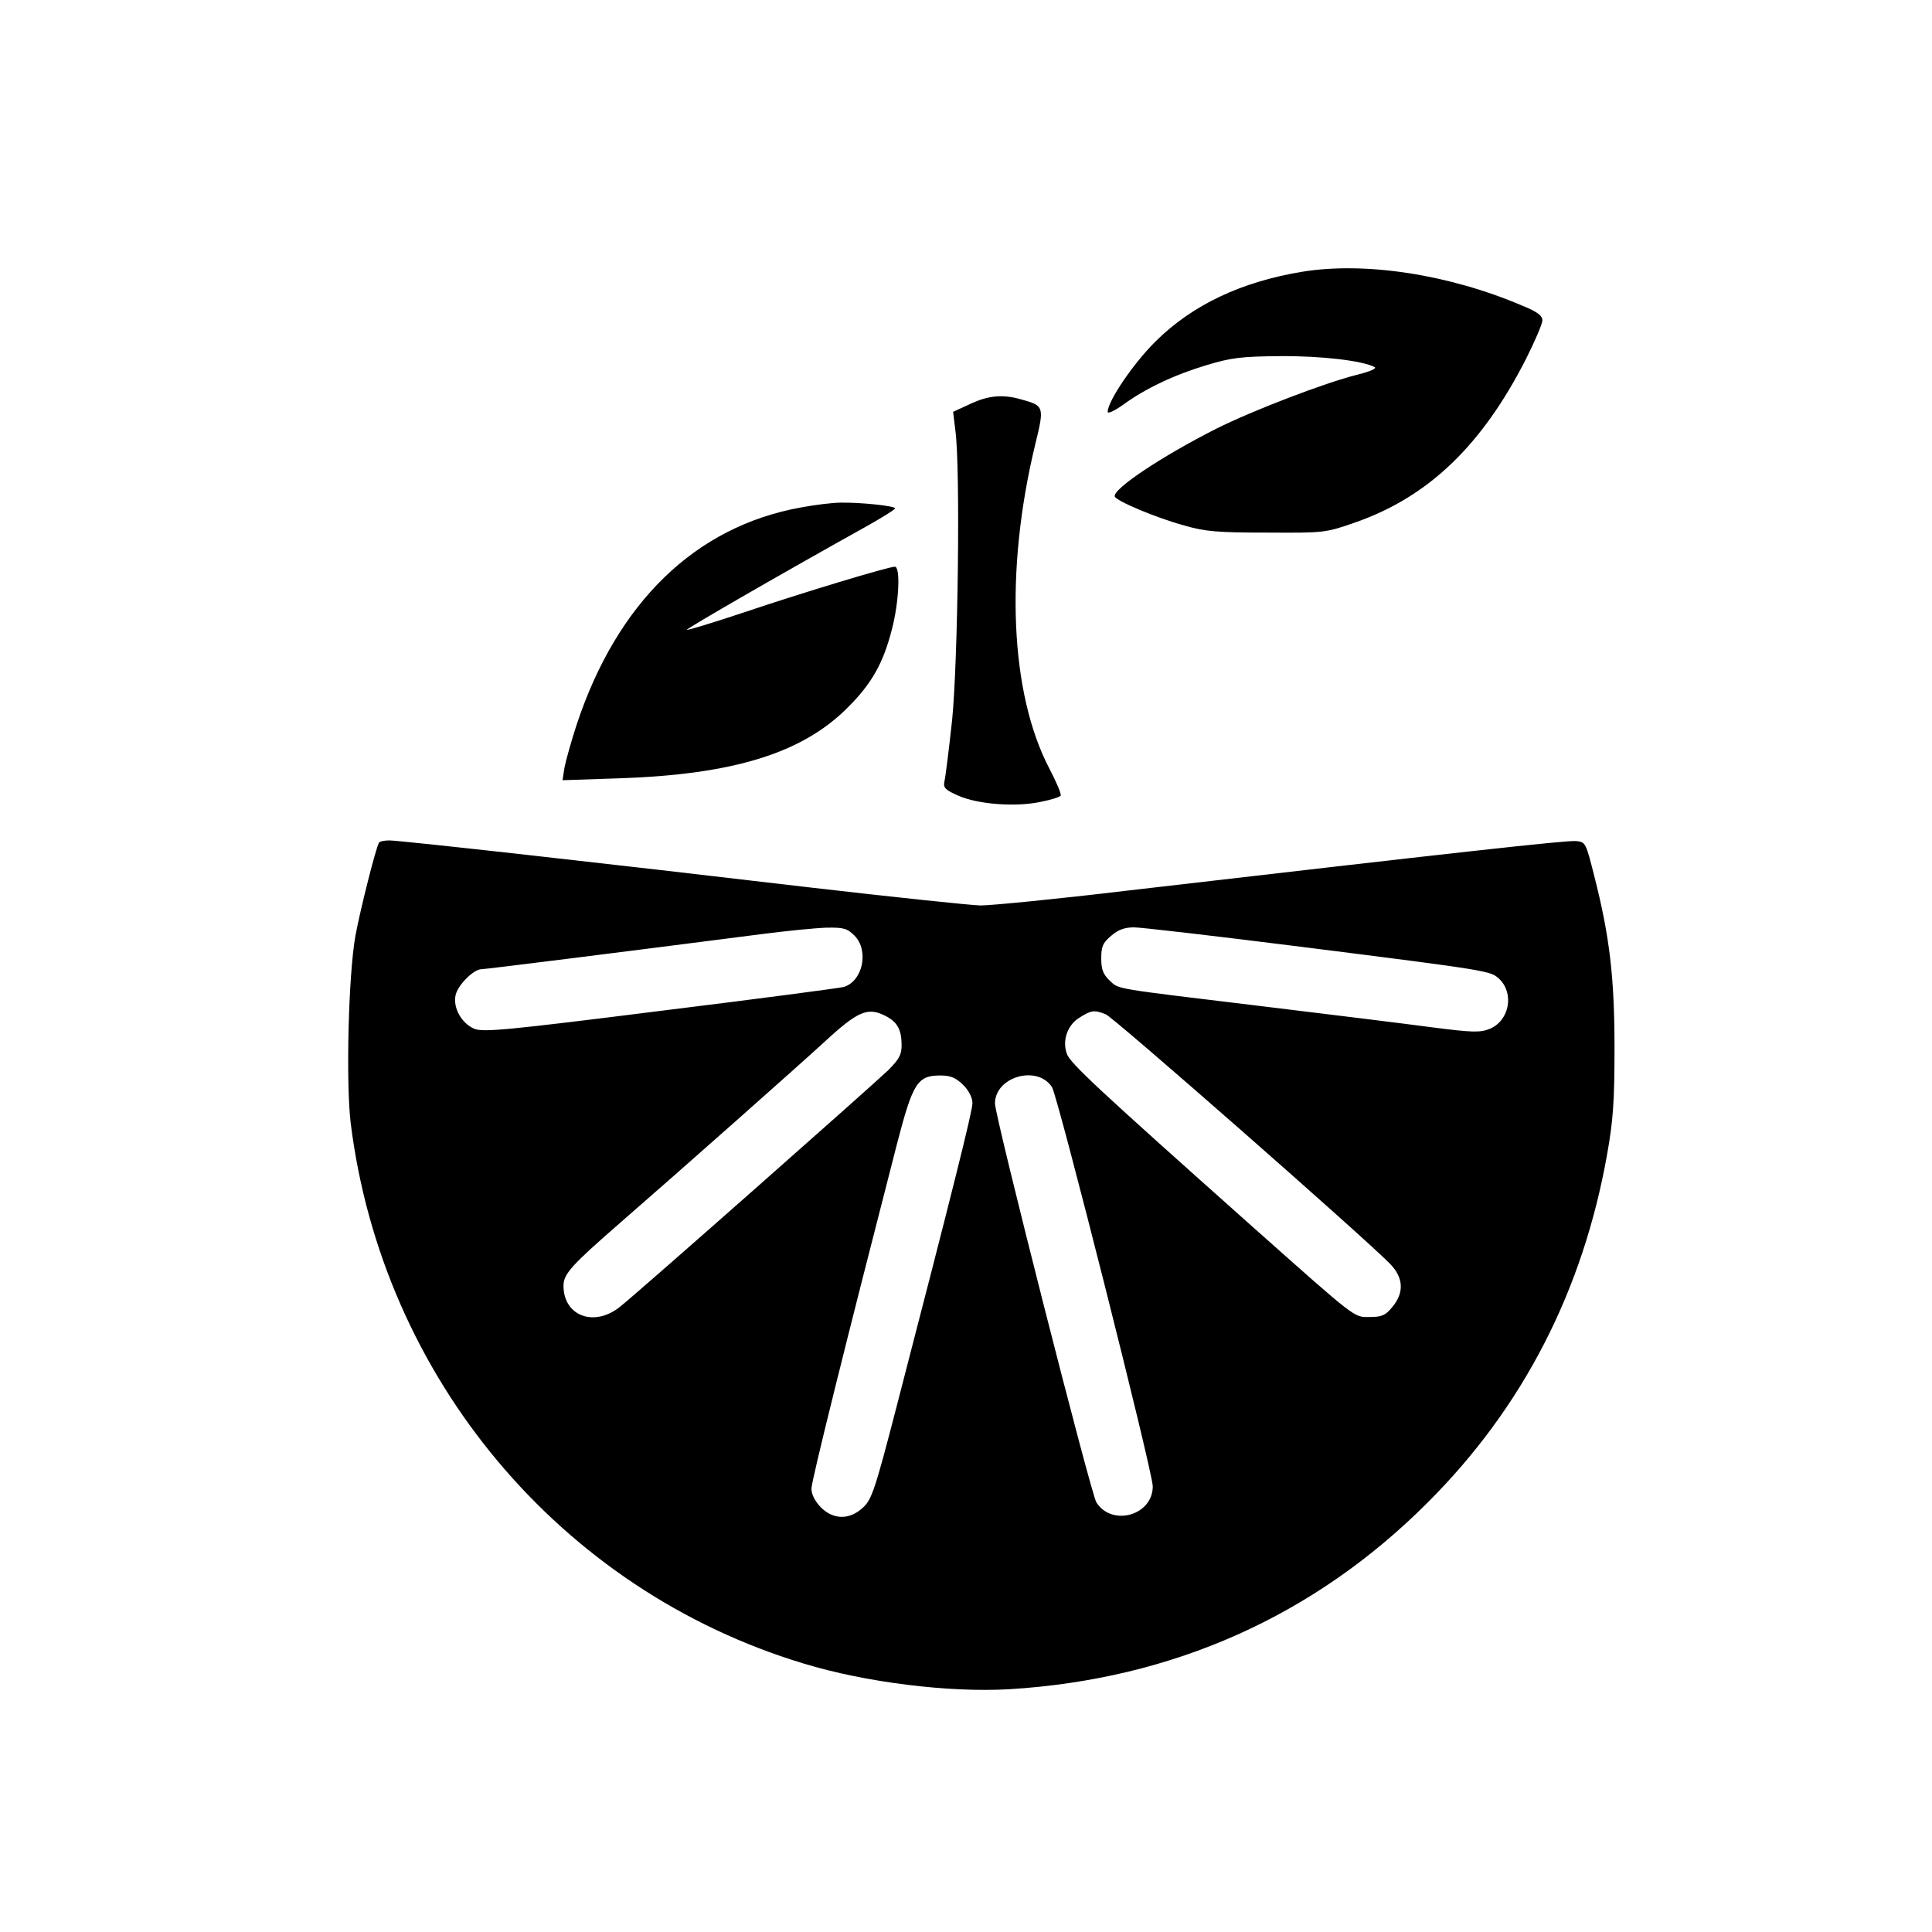 <?xml version="1.0" standalone="no"?>
<!DOCTYPE svg PUBLIC "-//W3C//DTD SVG 20010904//EN"
 "http://www.w3.org/TR/2001/REC-SVG-20010904/DTD/svg10.dtd">
<svg version="1.0" xmlns="http://www.w3.org/2000/svg"
 width="600pt" height="600pt" viewBox="0 0 600 600"
 preserveAspectRatio="xMidYMid meet">

<g transform="translate(0,600) scale(0.1,-0.1)"
fill="#000000" stroke="none">
<path d="M4044 5156 c-189 -31 -341 -103 -455 -216 -69 -68 -149 -186 -149
-219 0 -7 21 3 48 22 68 50 159 93 259 123 76 23 108 27 228 28 128 1 256 -14
294 -34 8 -4 -14 -14 -55 -24 -100 -25 -324 -111 -436 -167 -170 -86 -323
-188 -316 -211 5 -14 128 -66 216 -90 65 -19 105 -22 257 -22 178 -1 181 -1
275 32 226 79 393 239 530 509 27 54 50 107 50 118 0 15 -16 27 -63 46 -227
97 -488 137 -683 105z"/>
<path d="M3012 4745 l-52 -24 7 -58 c16 -116 8 -717 -10 -898 -10 -93 -21
-180 -24 -192 -4 -19 2 -26 43 -44 61 -27 179 -36 257 -19 31 6 59 15 61 19 3
4 -13 42 -35 84 -122 233 -139 614 -44 1007 29 118 28 120 -45 140 -56 16
-101 12 -158 -15z"/>
<path d="M2487 4424 c-327 -59 -570 -294 -696 -674 -17 -52 -34 -113 -38 -134
l-6 -39 179 6 c352 12 564 78 704 217 77 76 113 140 140 246 22 84 27 194 9
194 -20 0 -285 -80 -463 -140 -99 -33 -181 -58 -183 -56 -3 3 302 179 559 322
48 27 88 52 88 55 0 8 -108 19 -169 18 -25 0 -81 -7 -124 -15z"/>
<path d="M1177 3383 c-10 -17 -57 -203 -73 -288 -22 -121 -30 -455 -15 -582
98 -791 651 -1451 1406 -1679 193 -59 453 -91 640 -80 507 31 947 227 1300
581 295 295 481 657 556 1080 19 106 23 167 23 330 0 219 -15 347 -63 535 -26
103 -27 105 -56 108 -28 3 -370 -35 -1395 -154 -217 -26 -422 -46 -455 -46
-33 1 -271 26 -530 56 -636 75 -1272 146 -1306 146 -15 0 -30 -3 -32 -7z
m1477 -289 c45 -46 26 -140 -33 -159 -10 -3 -266 -37 -567 -74 -484 -61 -553
-67 -581 -56 -40 17 -67 66 -58 105 7 31 56 80 80 80 12 0 435 53 870 109 77
10 168 19 201 20 54 1 65 -2 88 -25z m1384 -34 c595 -75 590 -75 618 -100 47
-45 32 -129 -29 -155 -30 -12 -52 -12 -183 5 -82 11 -318 40 -524 65 -471 57
-444 52 -474 80 -20 19 -26 34 -26 69 0 37 5 48 31 70 22 19 42 26 71 26 22 0
254 -27 516 -60z m-1288 -215 c37 -19 50 -43 50 -91 0 -30 -8 -44 -42 -78 -51
-49 -773 -687 -831 -733 -80 -66 -177 -31 -177 64 0 37 25 64 180 199 176 153
553 487 629 557 106 98 136 110 191 82z m684 5 c23 -8 811 -700 884 -776 41
-43 43 -89 6 -133 -21 -26 -33 -31 -69 -31 -52 0 -34 -14 -375 289 -469 418
-558 500 -567 529 -15 42 3 90 40 112 36 23 46 24 81 10z m-167 -226 c18 -28
313 -1195 313 -1240 0 -90 -126 -126 -175 -50 -17 26 -315 1198 -315 1239 0
83 131 121 177 51z m-276 7 c18 -18 29 -40 29 -57 0 -25 -61 -269 -236 -944
-67 -259 -77 -287 -104 -312 -42 -39 -92 -38 -131 1 -18 19 -29 40 -29 58 0
24 109 462 265 1068 50 193 64 215 136 215 31 0 47 -7 70 -29z"/>
</g>
</svg>
